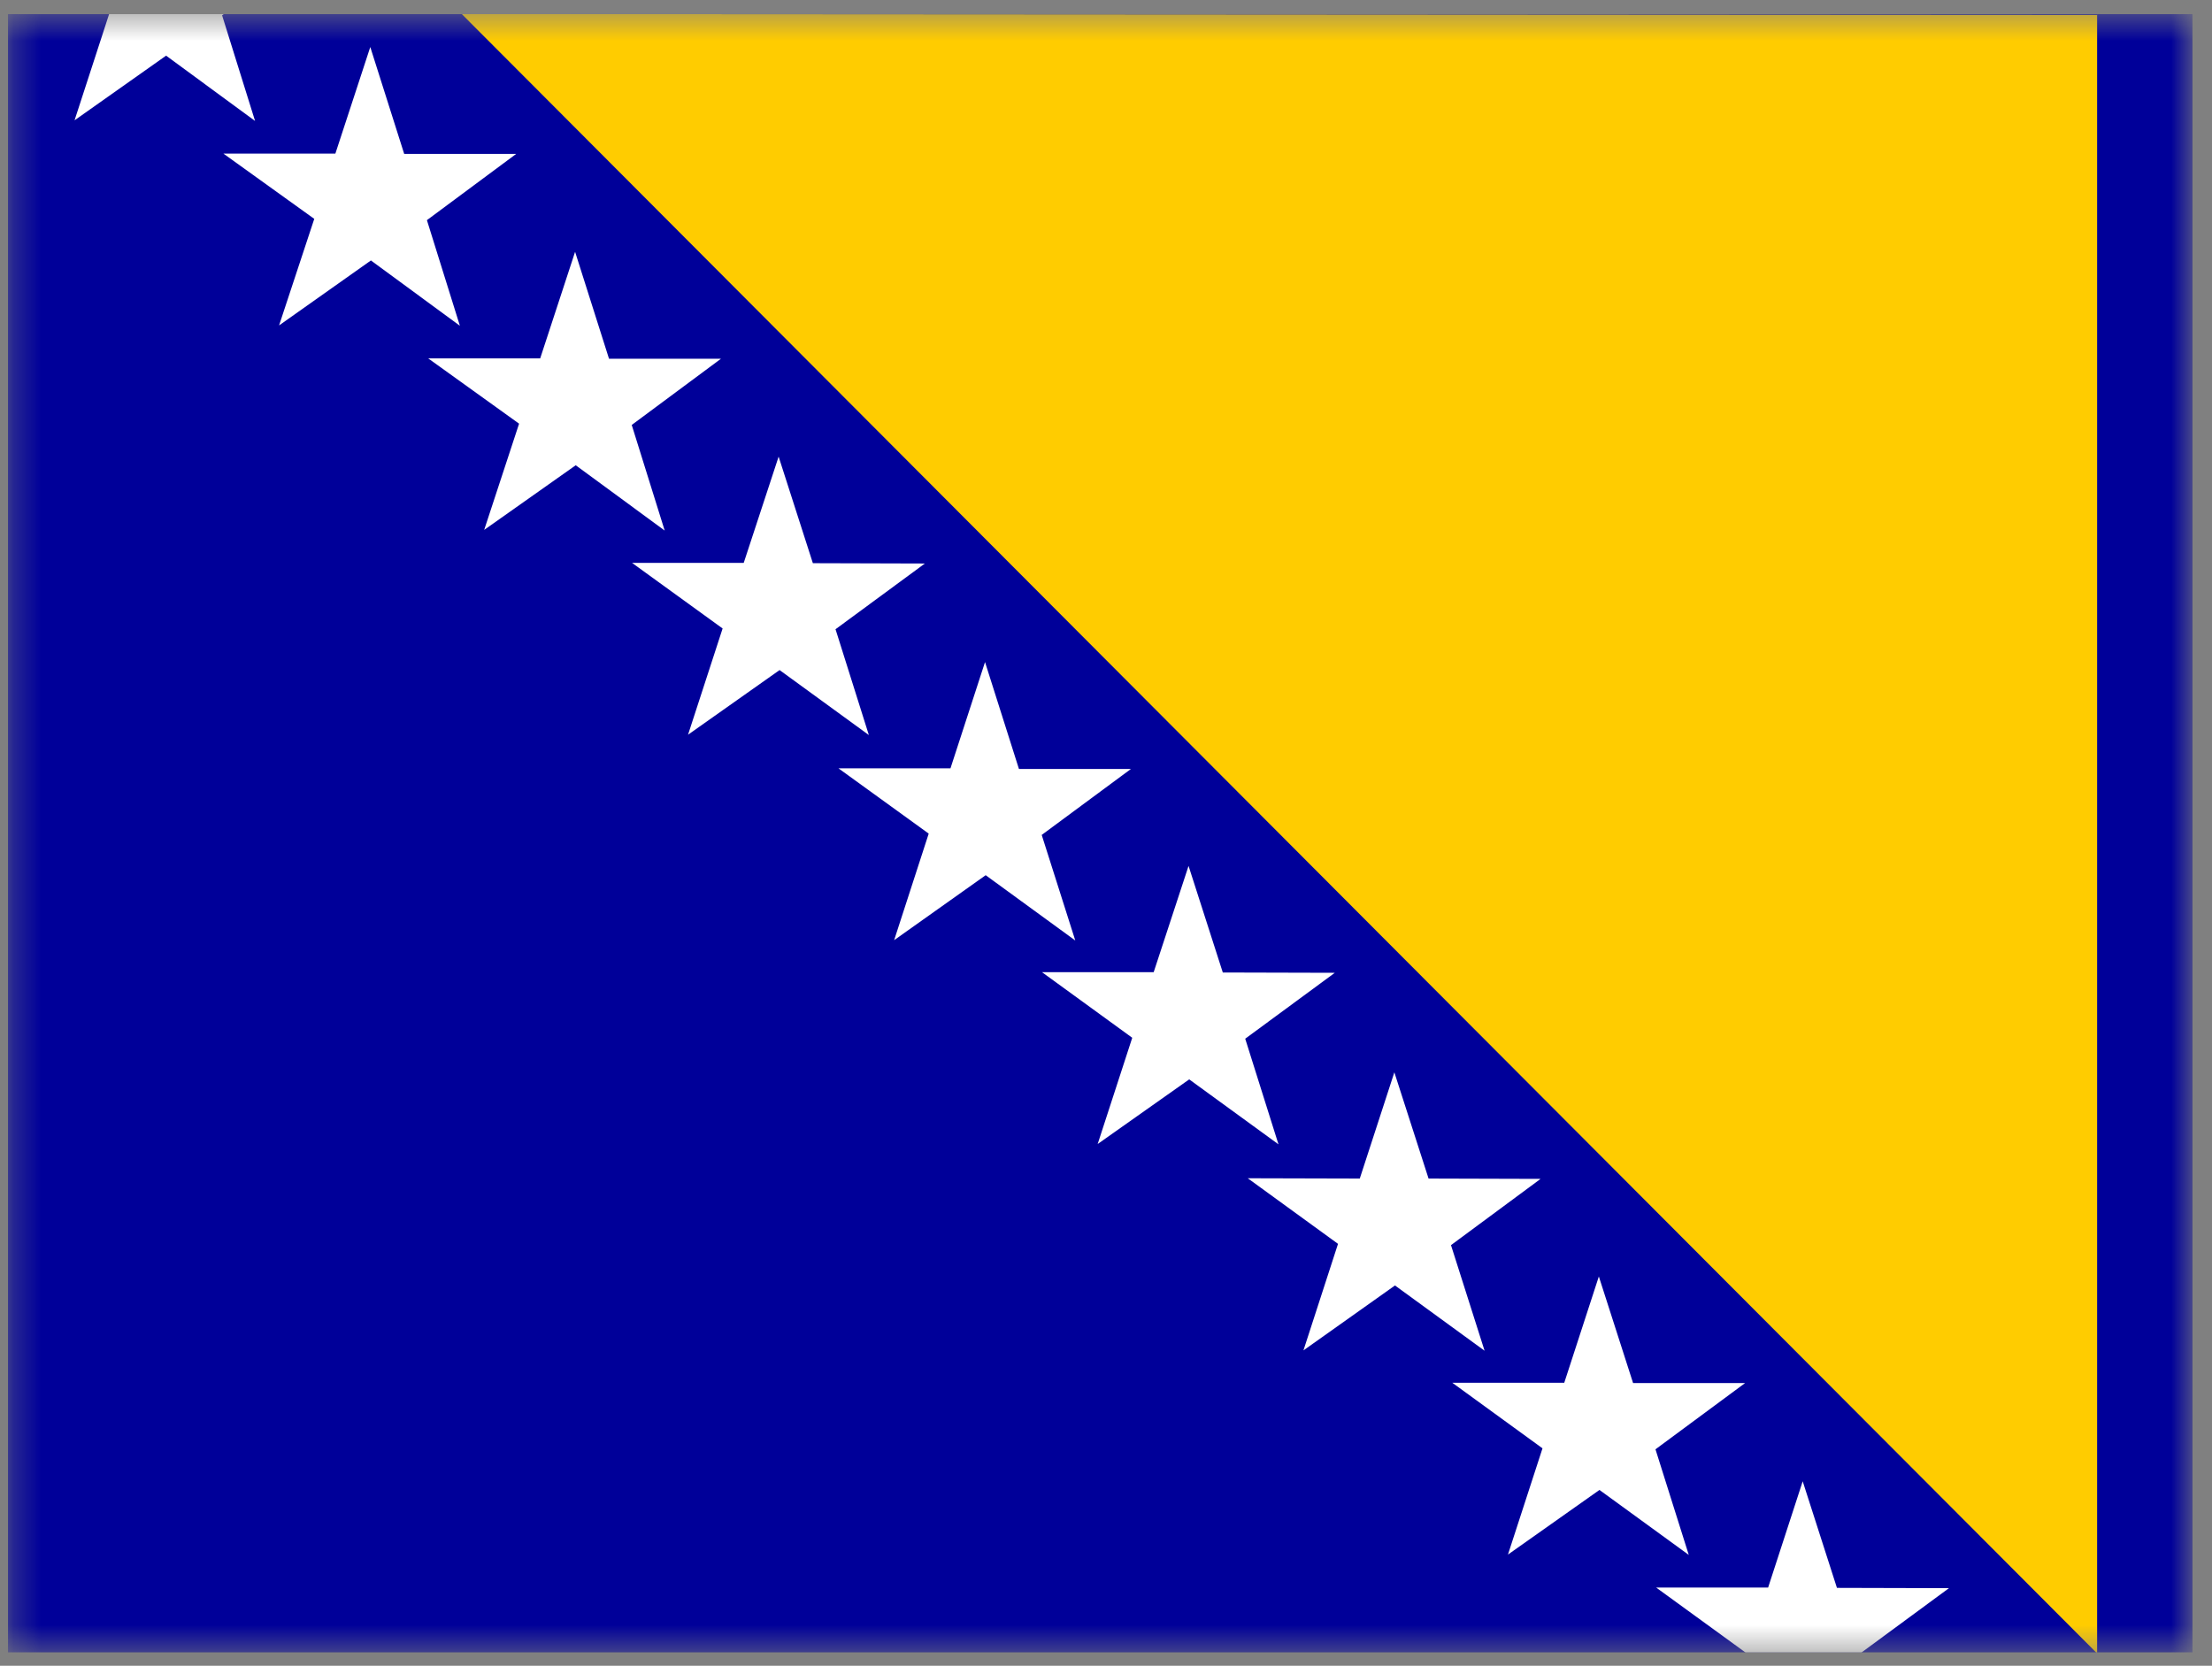 <svg width="81" height="61" viewBox="0 0 81 61" fill="none" xmlns="http://www.w3.org/2000/svg">
<rect x="0" y="0" width="81" height="61" fill="#808080" stroke="none"/>
<g clip-path="url(#clip0_4447_18946)">
<mask id="mask0_4447_18946" style="mask-type:luminance" maskUnits="userSpaceOnUse" x="0" y="0" width="81" height="61">
<path d="M0.293 0.515H80.285V60.515H0.293V0.515Z" fill="white"/>
</mask>
<g mask="url(#mask0_4447_18946)">
<path fill-rule="evenodd" clip-rule="evenodd" d="M0.293 0.515H80.285V60.515H0.293V0.515Z" fill="#000099"/>
<path fill-rule="evenodd" clip-rule="evenodd" d="M16.91 0.515L76.793 60.55V0.55L16.91 0.515Z" fill="#FFCC00"/>
<path fill-rule="evenodd" clip-rule="evenodd" d="M61.84 56.941L58.57 54.562L55.219 56.929L56.484 53.038L53.18 50.636H57.281L58.547 46.745L59.801 50.648H63.902L60.621 53.074L61.84 56.941ZM71.367 58.159L67.266 58.148L66.012 54.245L64.746 58.136H60.645L63.949 60.538L62.684 64.429L66.035 62.062L69.316 64.441L68.086 60.574L71.367 58.159ZM53.133 45.597L56.414 43.171L52.312 43.159L51.059 39.269L49.793 43.159L45.691 43.148L48.996 45.55L47.73 49.452L51.082 47.074L54.363 49.464L53.133 45.597ZM45.598 38.038L48.879 35.624L44.777 35.613L43.523 31.71L42.246 35.601H38.156L41.461 38.003L40.195 41.894L43.547 39.527L46.816 41.906L45.598 38.038ZM38.133 30.585L41.414 28.159H37.312L36.07 24.245L34.805 28.136H30.703L34.008 30.527L32.742 34.429L36.094 32.05L39.375 34.441L38.145 30.573L38.133 30.585ZM30.586 23.05L33.867 20.636L29.766 20.624L28.512 16.722L27.234 20.613H23.145L26.461 23.015L25.195 26.905L28.547 24.538L31.816 26.917L30.598 23.05H30.586ZM23.133 15.562L26.402 13.136H22.301L21.059 9.222L19.781 13.124H15.68L19.008 15.515L17.73 19.405L21.082 17.038L24.34 19.429L23.133 15.562ZM15.633 8.062L18.902 5.636H14.801L13.559 1.722L12.281 5.624H8.18L11.508 8.015L10.219 11.917L13.582 9.538L16.84 11.929L15.633 8.062ZM8.133 0.562L11.391 -1.864H7.289L6.035 -5.766L4.781 -1.876H0.68L3.996 0.515L2.73 4.406L6.082 2.038L9.34 4.429L8.133 0.562Z" fill="white"/>
</g>
</g>
<defs>
<clipPath id="clip0_4447_18946">
<rect width="80" height="60" fill="white" transform="translate(0.289 0.515)"/>
</clipPath>
</defs>
</svg>
